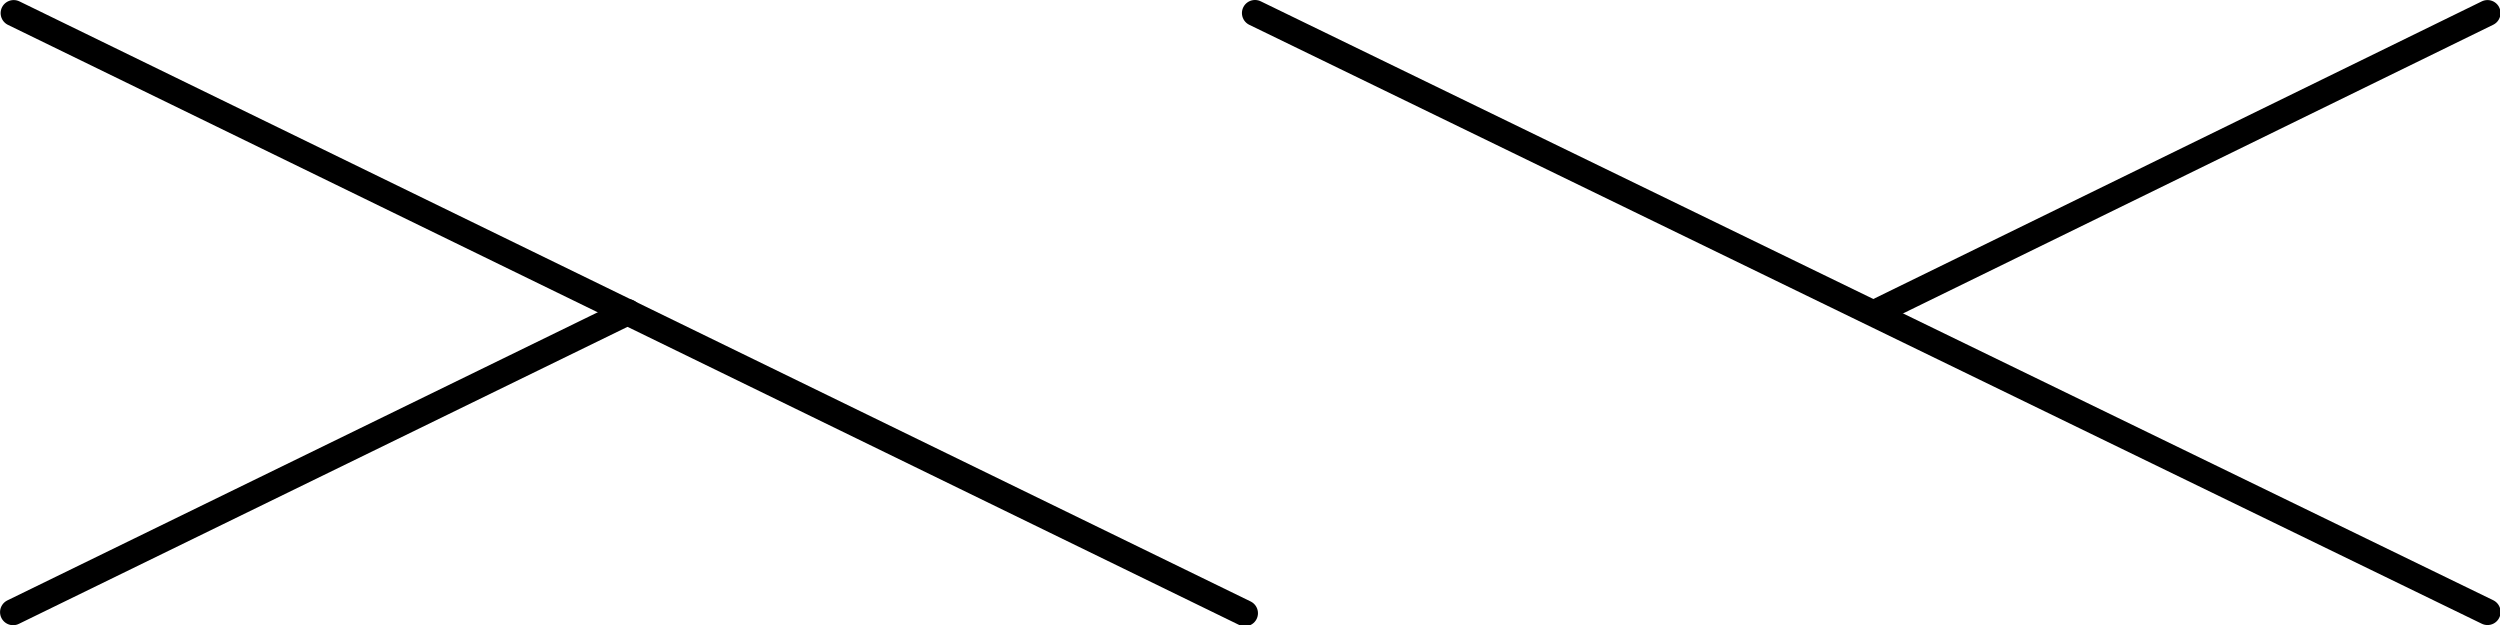 <?xml version="1.0" encoding="UTF-8" standalone="no"?>
<!-- Created with Inkscape (http://www.inkscape.org/) -->
<svg
   xmlns:dc="http://purl.org/dc/elements/1.1/"
   xmlns:cc="http://creativecommons.org/ns#"
   xmlns:rdf="http://www.w3.org/1999/02/22-rdf-syntax-ns#"
   xmlns:svg="http://www.w3.org/2000/svg"
   xmlns="http://www.w3.org/2000/svg"
   xmlns:sodipodi="http://sodipodi.sourceforge.net/DTD/sodipodi-0.dtd"
   xmlns:inkscape="http://www.inkscape.org/namespaces/inkscape"
   width="360"
   height="90"
   id="svg3184"
   sodipodi:version="0.32"
   inkscape:version="0.46"
   version="1.0"
   sodipodi:docname="2over2left.svg"
   inkscape:output_extension="org.inkscape.output.svg.inkscape">
  <defs
     id="defs3186">
    <inkscape:perspective
       sodipodi:type="inkscape:persp3d"
       inkscape:vp_x="0 : 526.18109 : 1"
       inkscape:vp_y="0 : 1000 : 0"
       inkscape:vp_z="744.09448 : 526.18109 : 1"
       inkscape:persp3d-origin="372.04724 : 350.78739 : 1"
       id="perspective3192" />
  </defs>
  <sodipodi:namedview
     id="base"
     pagecolor="#ffffff"
     bordercolor="#666666"
     borderopacity="1.0"
     gridtolerance="10000"
     guidetolerance="10"
     objecttolerance="10"
     inkscape:pageopacity="0.0"
     inkscape:pageshadow="2"
     inkscape:zoom="2.8"
     inkscape:cx="160.78137"
     inkscape:cy="40.779285"
     inkscape:document-units="in"
     inkscape:current-layer="layer1"
     showgrid="true"
     units="in"
     showguides="true"
     inkscape:snap-guide="false"
     borderlayer="false"
     inkscape:snap-global="false"
     inkscape:window-width="1280"
     inkscape:window-height="744"
     inkscape:window-x="0"
     inkscape:window-y="22">
    <inkscape:grid
       type="xygrid"
       id="grid3194"
       visible="false"
       enabled="true"
       units="in"
       empspacing="5"
       spacingx="0.011in"
       dotted="false" />
  </sodipodi:namedview>
  <g
     inkscape:label="Layer 1"
     inkscape:groupmode="layer"
     id="layer1">
    <path
       style="fill:none;fill-rule:evenodd;stroke:#000000;stroke-width:3.764;stroke-linecap:round;stroke-linejoin:miter;stroke-miterlimit:4;stroke-dasharray:none;stroke-opacity:1"
       d="M 358.202,88.125 L 180.72,1.88"
       id="path3198" />
    <path
       style="fill:none;fill-rule:evenodd;stroke:#000000;stroke-width:3.765;stroke-linecap:round;stroke-linejoin:miter;stroke-miterlimit:4;stroke-dasharray:none;stroke-opacity:1"
       d="M 179.264,88.301 L 1.972,1.89"
       id="path3200" />
    <path
       style="fill:none;fill-rule:evenodd;stroke:#000000;stroke-width:3.747;stroke-linecap:round;stroke-linejoin:miter;stroke-miterlimit:4;stroke-dasharray:none;stroke-opacity:1"
       d="M 358.2,1.881 L 270.14,44.955"
       id="path3202" />
    <path
       style="fill:none;fill-rule:evenodd;stroke:#000000;stroke-width:3.763;stroke-linecap:round;stroke-linejoin:miter;stroke-miterlimit:4;stroke-dasharray:none;stroke-opacity:1"
       d="M 1.888,88.147 L 90.414,44.946"
       id="path3204" />
  </g>
</svg>
